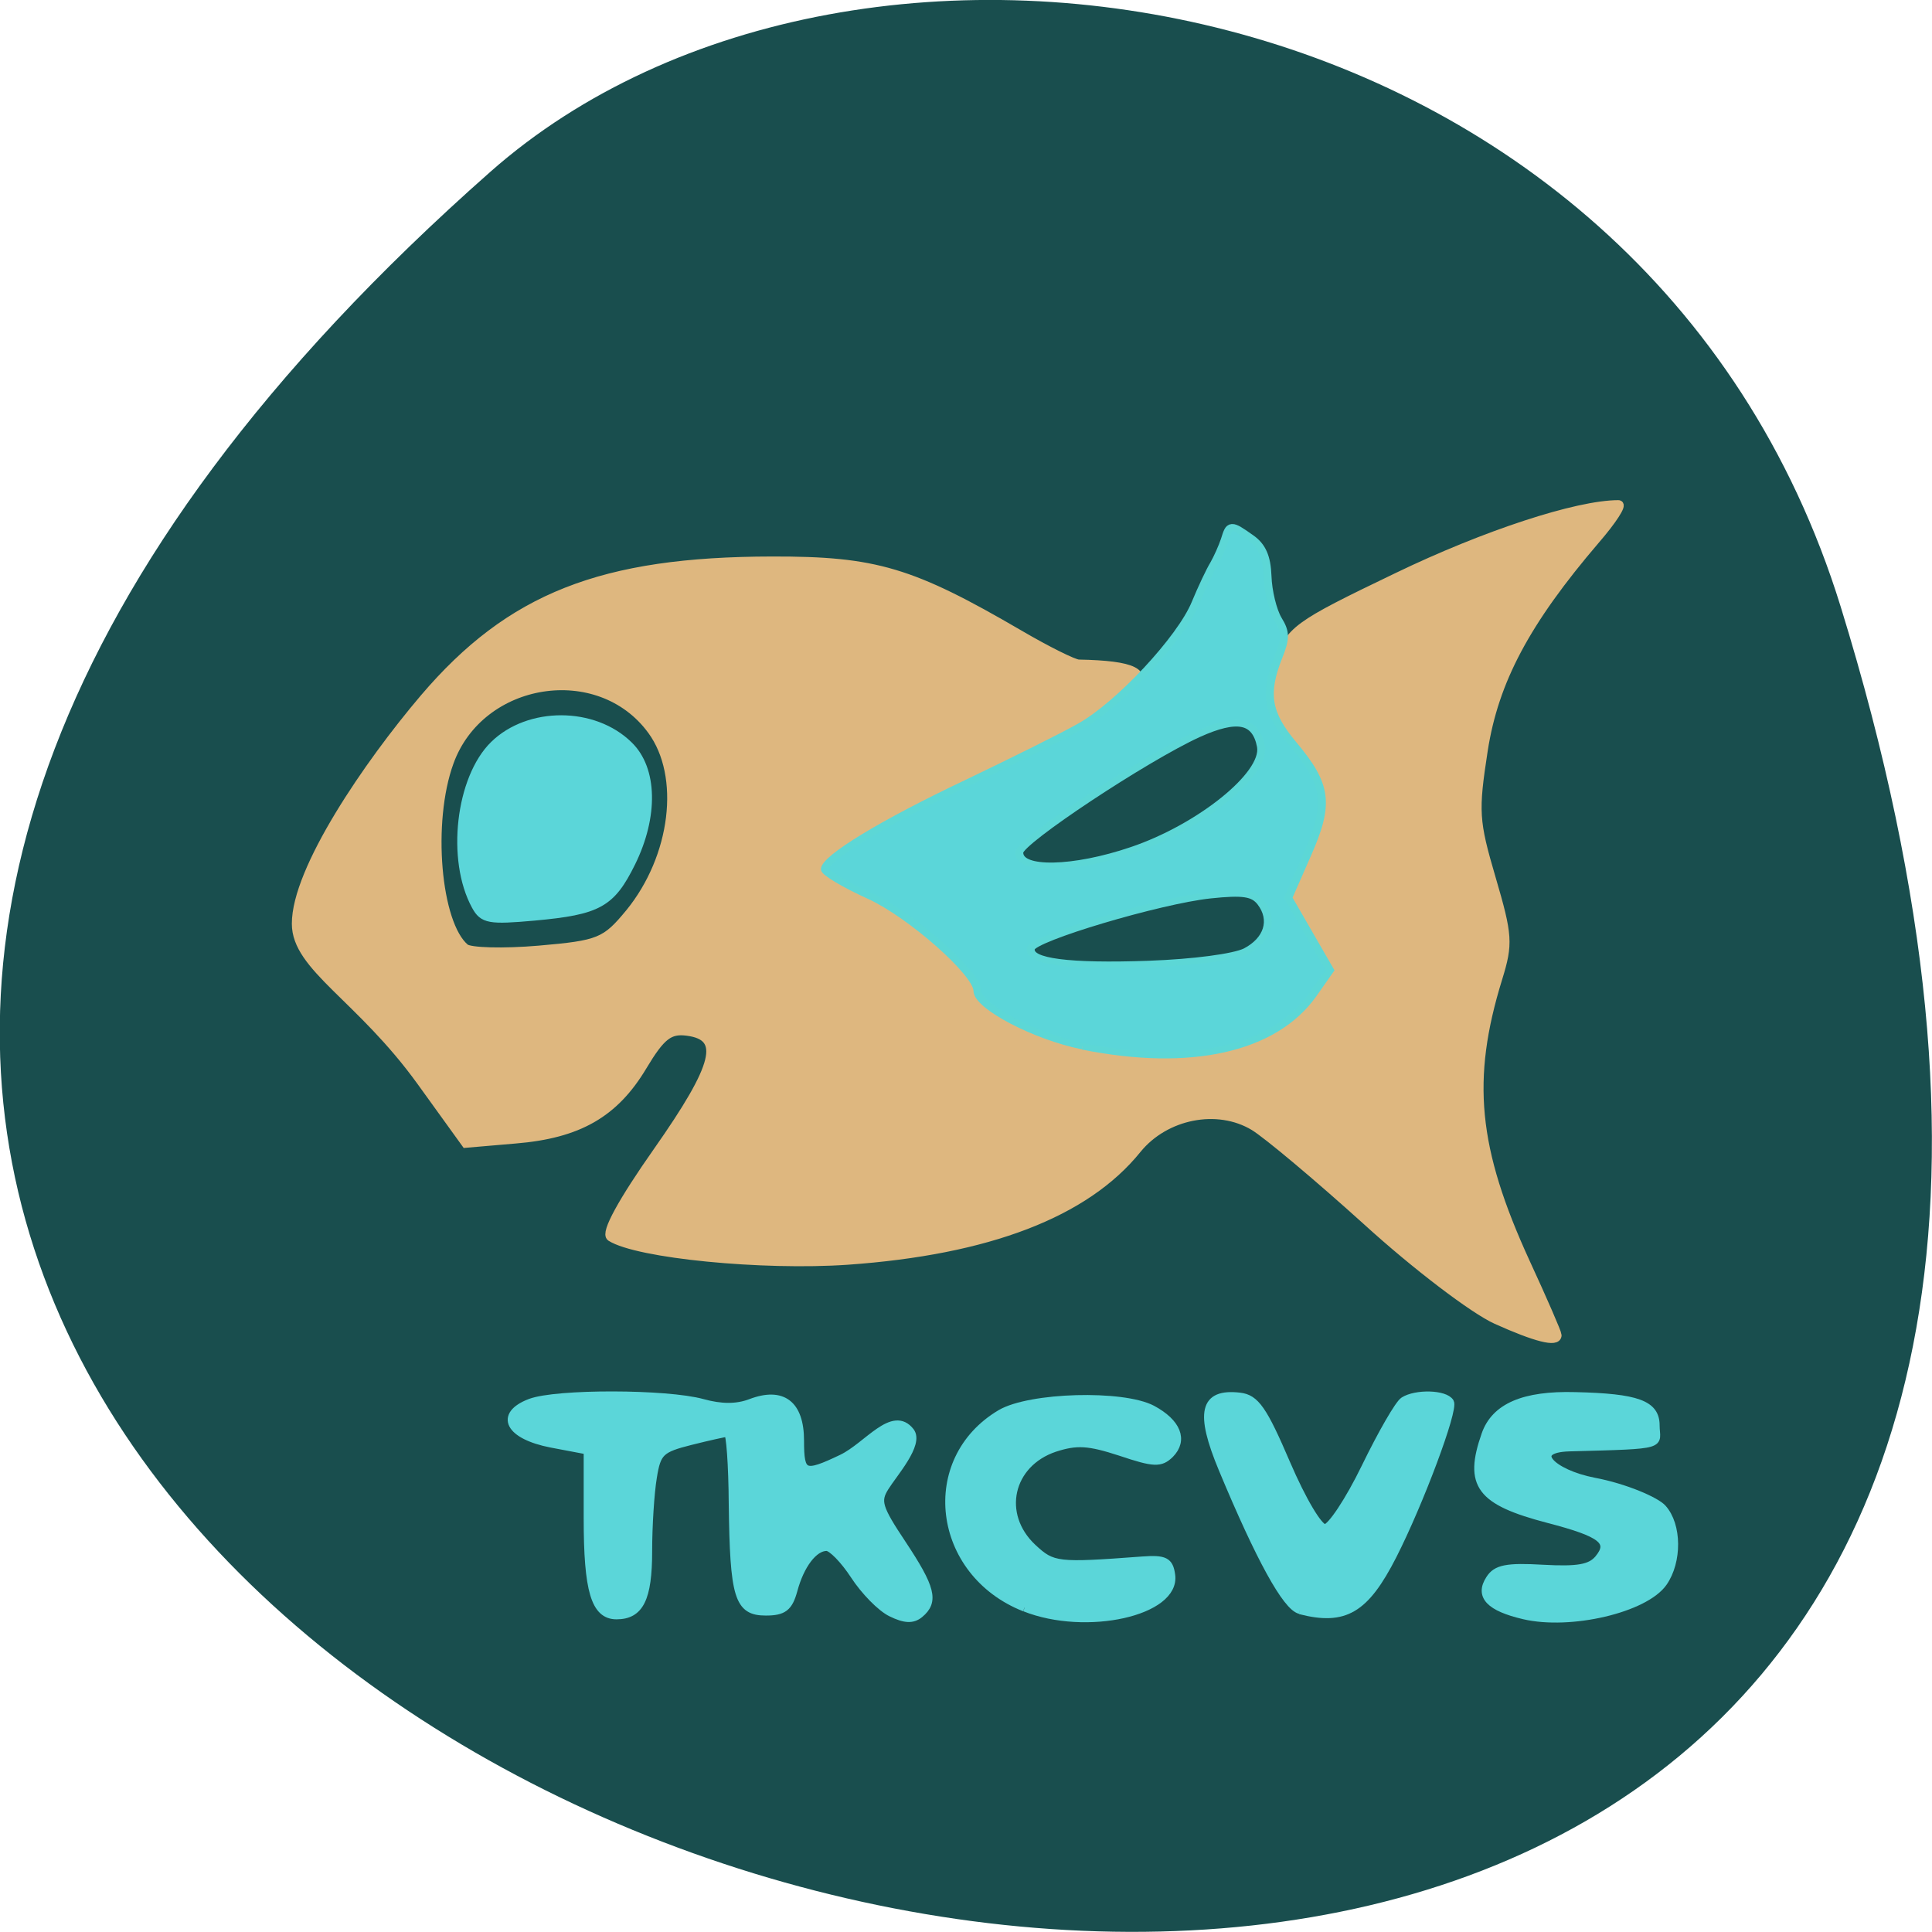 <svg xmlns="http://www.w3.org/2000/svg" viewBox="0 0 32 32"><path d="m 30.488 10.05 c 12.02 38.902 -52.57 19.445 -22.363 -7.207 c 6.05 -5.34 19.12 -3.281 22.363 7.207" fill="#194e4e"/><path d="m 198.28 174.88 c -2.938 -1.313 -10.688 -7.188 -17.16 -13.09 c -6.5 -5.875 -13.25 -11.531 -14.969 -12.563 c -4.844 -2.906 -11.75 -1.531 -15.469 3.03 c -6.844 8.5 -19.781 13.438 -38.37 14.75 c -11.281 0.781 -27.813 -0.844 -31.375 -3.094 c -0.781 -0.5 1.531 -4.719 6.188 -11.344 c 8.03 -11.438 8.969 -15.25 3.938 -15.906 c -2.375 -0.313 -3.469 0.531 -5.906 4.594 c -3.75 6.281 -8.531 9 -16.875 9.688 l -6.563 0.563 l -5.906 -8.188 c -8.094 -11.219 -16.563 -15.16 -16.563 -20.906 c -0.031 -7.156 9.5 -21.12 16.969 -29.906 c 11.406 -13.375 23.531 -18.16 46.09 -18.19 c 13.688 -0.031 18.469 1.406 32.781 9.75 c 3.688 2.156 7.219 3.906 7.844 3.906 c 14.781 0.281 7.344 4.188 -8.5 14.406 c -14.188 7.875 -18.406 10.906 -18.406 13.13 c 5.406 4.281 11.969 7.781 15.844 13.06 c 5.125 7.06 9.09 8.938 21.313 10 c 6.594 0.594 8.531 0.25 12.656 -2.031 c 2.656 -1.5 5.688 -4.188 6.719 -6 c 2.5 -7.125 -3.5 -11.188 -0.625 -17.688 c 2.563 -5.813 2.094 -9.688 -1.688 -13.781 c -3.063 -3.313 -3.156 -4.469 -0.938 -10.938 c 1.625 -4.656 2.281 -5.156 15.875 -11.688 c 11.594 -5.594 23.781 -9.594 29.28 -9.594 c 0.531 0 -0.813 2.094 -3.03 4.656 c -9.281 10.844 -13.438 18.688 -14.875 27.906 c -1.25 8.125 -1.188 9.344 1.063 17 c 2.219 7.563 2.281 8.625 0.875 13.188 c -4.156 13.438 -3.25 22.625 3.656 37.688 c 2.313 5 4.188 9.344 4.188 9.625 c 0 1.031 -2.781 0.344 -8.06 -2.031 m -114.84 -53.906 c 6.03 -7.406 7.344 -18.16 2.938 -24.19 c -6.969 -9.563 -22.781 -7.06 -26.844 4.219 c -2.875 7.906 -1.719 21.438 2.094 24.625 c 0.656 0.531 5.063 0.656 9.781 0.25 c 8 -0.688 8.844 -1.031 12.03 -4.906" transform="scale(0.125)" fill="#deb77f" stroke="#deb77f" stroke-width="1.156"/><g fill="#5bd6d9"><path d="m 155.78 189.53 c -6.853 -1.662 -15.282 -7.02 -15.282 -9.723 c 0 -3.075 -9.628 -13.38 -15.59 -16.704 c -3.632 -1.995 -6.579 -4.114 -6.579 -4.737 c 0 -1.953 8.292 -8.103 20.661 -15.208 c 6.647 -3.864 14.05 -8.311 16.446 -9.973 c 5.653 -3.823 14.665 -15.541 16.755 -21.774 c 0.925 -2.701 2.124 -5.776 2.673 -6.856 c 0.514 -1.08 1.233 -3.033 1.576 -4.28 c 0.72 -2.826 0.822 -2.826 3.735 -0.332 c 1.679 1.413 2.364 3.366 2.467 6.773 c 0.069 2.618 0.754 6.03 1.508 7.563 c 1.165 2.285 1.165 3.449 0.069 6.732 c -2.09 6.399 -1.645 9.848 2.124 15.291 c 5 7.23 5.345 10.513 2.056 19.53 l -2.741 7.563 l 3.02 6.358 l 3.049 6.399 l -2.501 4.321 c -5.619 9.599 -17.783 12.923 -33.441 9.1 m 23.71 -16.746 c 3.221 -2.036 4.112 -5.526 2.193 -8.56 c -1.062 -1.662 -2.57 -1.953 -7.401 -1.33 c -7.367 0.956 -25.8 7.604 -26.04 9.432 c -0.308 2.285 5.516 3.2 17.13 2.701 c 6.613 -0.291 12.438 -1.247 14.12 -2.244 m -16.515 -17.826 c 9.834 -4.03 19.427 -13.38 18.708 -18.242 c -0.72 -4.654 -3.461 -5.319 -9.148 -2.202 c -7.675 4.238 -25.972 18.948 -25.972 20.859 c 0 3.283 7.846 3.116 16.412 -0.416" transform="matrix(0.114 0 0 0.094 0.173 -0.489)" stroke="#5cd7d6" stroke-width="1.152"/><g stroke="#5bd6d9"><g stroke-width="1.01" transform="matrix(0.125 0 0 0.125 0.252 -1.385)"><path d="m 116.08 224.8 c -1.375 -0.656 -3.563 -2.906 -4.906 -4.969 c -1.344 -2.062 -3 -3.75 -3.656 -3.75 c -1.688 0 -3.469 2.344 -4.375 5.719 c -0.625 2.281 -1.344 2.844 -3.688 2.844 c -3.656 0 -4.25 -1.937 -4.406 -14.375 c -0.031 -5.125 -0.344 -9.312 -0.656 -9.312 c -0.313 0 -2.531 0.5 -4.906 1.094 c -3.969 1 -4.438 1.437 -4.969 4.781 c -0.344 2.031 -0.625 6.437 -0.625 9.781 c 0 6.312 -1.125 8.531 -4.219 8.531 c -2.875 0 -3.844 -3.312 -3.844 -12.875 v -8.969 l -4.781 -0.906 c -5.656 -1.094 -7.06 -3.844 -2.813 -5.469 c 3.469 -1.312 18.09 -1.281 22.844 0.031 c 2.469 0.687 4.531 0.687 6.344 0 c 4.25 -1.625 6.594 0.187 6.594 5.03 c 0 4.5 0.5 4.719 5.531 2.312 c 3.375 -1.625 6.75 -6.562 9.09 -3.531 c 1.25 1.656 -2.25 5.562 -3.375 7.375 c -1.156 1.844 -0.906 2.719 2.281 7.5 c 3.875 5.844 4.344 7.625 2.313 9.312 c -0.938 0.781 -2 0.719 -3.781 -0.156"/><path d="m 133.73 224.11 c -11.75 -4.656 -13.563 -19.594 -3.156 -25.75 c 3.906 -2.281 16.16 -2.625 20.09 -0.562 c 3.313 1.781 4.219 4.094 2.375 5.969 c -1.281 1.25 -2.125 1.219 -6.594 -0.281 c -4.219 -1.375 -5.781 -1.469 -8.688 -0.531 c -6.06 2.031 -7.594 8.812 -2.938 13.187 c 2.656 2.469 3.219 2.531 14.531 1.687 c 2.969 -0.219 3.594 0.094 3.844 1.937 c 0.719 4.906 -11.281 7.594 -19.438 4.344"/><path d="m 170.23 224.43 c -1.813 -0.469 -5.313 -6.812 -10.25 -18.656 c -3.156 -7.562 -2.531 -10.219 2.281 -9.656 c 2.094 0.25 3.125 1.719 6.188 8.875 c 2.125 4.937 4.281 8.562 5.094 8.562 c 0.781 0 3.188 -3.625 5.344 -8.06 c 2.156 -4.437 4.438 -8.406 5.094 -8.812 c 1.625 -1.031 5.469 -0.937 6.156 0.187 c 0.594 0.969 -4.03 13.344 -7.594 20.344 c -3.656 7.156 -6.375 8.781 -12.313 7.25"/><path d="m 199.92 225.14 c -4.563 -1.062 -6 -2.594 -4.563 -4.812 c 0.875 -1.406 2.281 -1.687 7.094 -1.406 c 4.594 0.25 6.281 -0.031 7.344 -1.312 c 1.875 -2.281 0.469 -3.375 -6.625 -5.219 c -9.09 -2.375 -10.719 -4.531 -8.375 -11.219 c 1.281 -3.656 5.094 -5.312 11.906 -5.125 c 8.25 0.187 10.688 1.094 10.688 3.906 c 0 2.656 1.719 2.594 -11.438 2.937 c -5.531 0.156 -2.406 3.406 3.281 4.5 c 4.125 0.781 8.188 2.562 9.06 3.531 c 2.031 2.25 2.063 7.06 0.094 9.875 c -2.438 3.469 -12.313 5.781 -18.469 4.344"/></g><path d="m 63 120.03 c -3.344 -6.125 -2.094 -16.906 2.438 -21.344 c 4.625 -4.531 13.25 -4.531 17.906 0.063 c 3.25 3.156 3.375 9.406 0.344 15.563 c -2.688 5.438 -4.375 6.375 -12.875 7.156 c -5.969 0.531 -6.813 0.406 -7.813 -1.438" transform="scale(0.125)" stroke-width="1.035"/></g></g></svg>